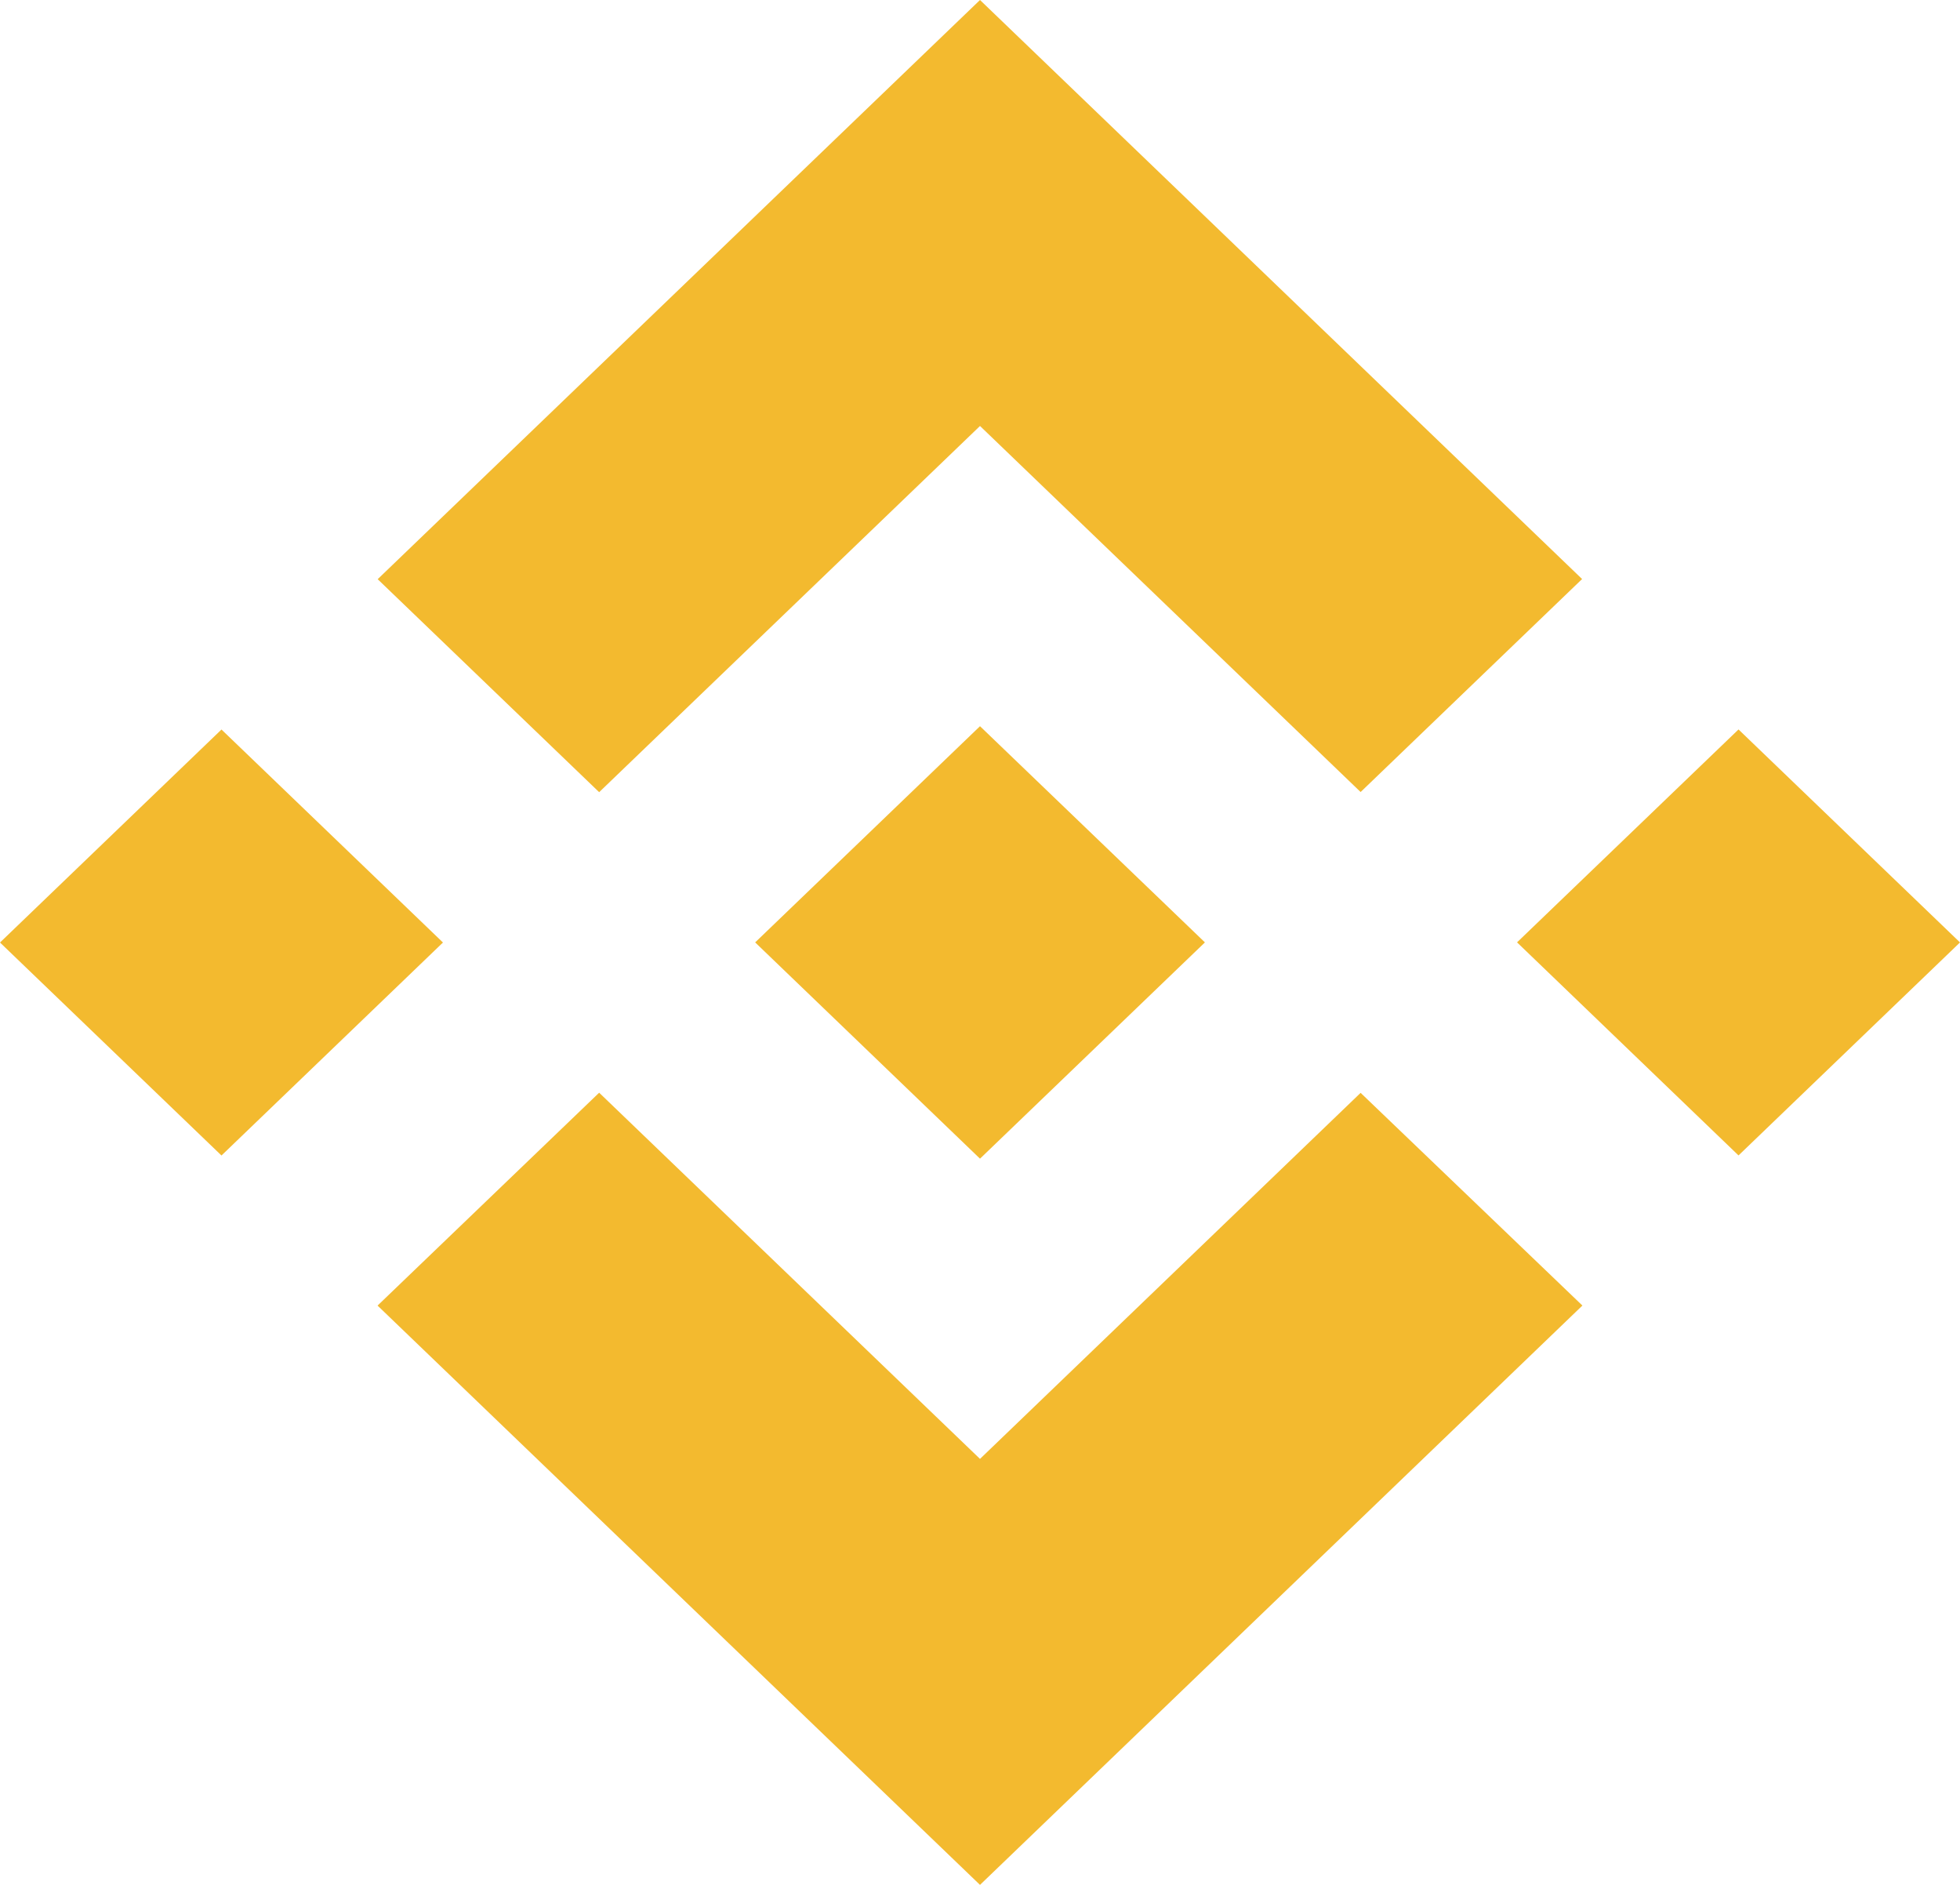 <svg width="26" height="25" viewBox="0 0 26 25" fill="none" xmlns="http://www.w3.org/2000/svg">
<path d="M18.049 10.505L13 5.65L7.948 10.507L5.01 7.682L13 0L20.987 7.68L18.049 10.505L18.049 10.505ZM26 12.5L23.062 9.675L20.124 12.499L23.062 15.325L26 12.5ZM18.049 14.495L13 19.35L7.948 14.493L5.009 17.316L5.01 17.318L13 25L20.987 17.32L20.991 17.316L18.049 14.495L18.049 14.495ZM5.876 12.501L2.938 9.676L0 12.501L2.938 15.326L5.876 12.501Z" fill="#F3BA2F"/>
<path d="M10.02 12.498H10.019L13 9.632L15.204 11.75L15.457 11.993L15.979 12.495L15.983 12.499L15.979 12.504L13 15.368L10.019 12.501L10.017 12.5L10.02 12.498" fill="#F3BA2F"/>
</svg>
